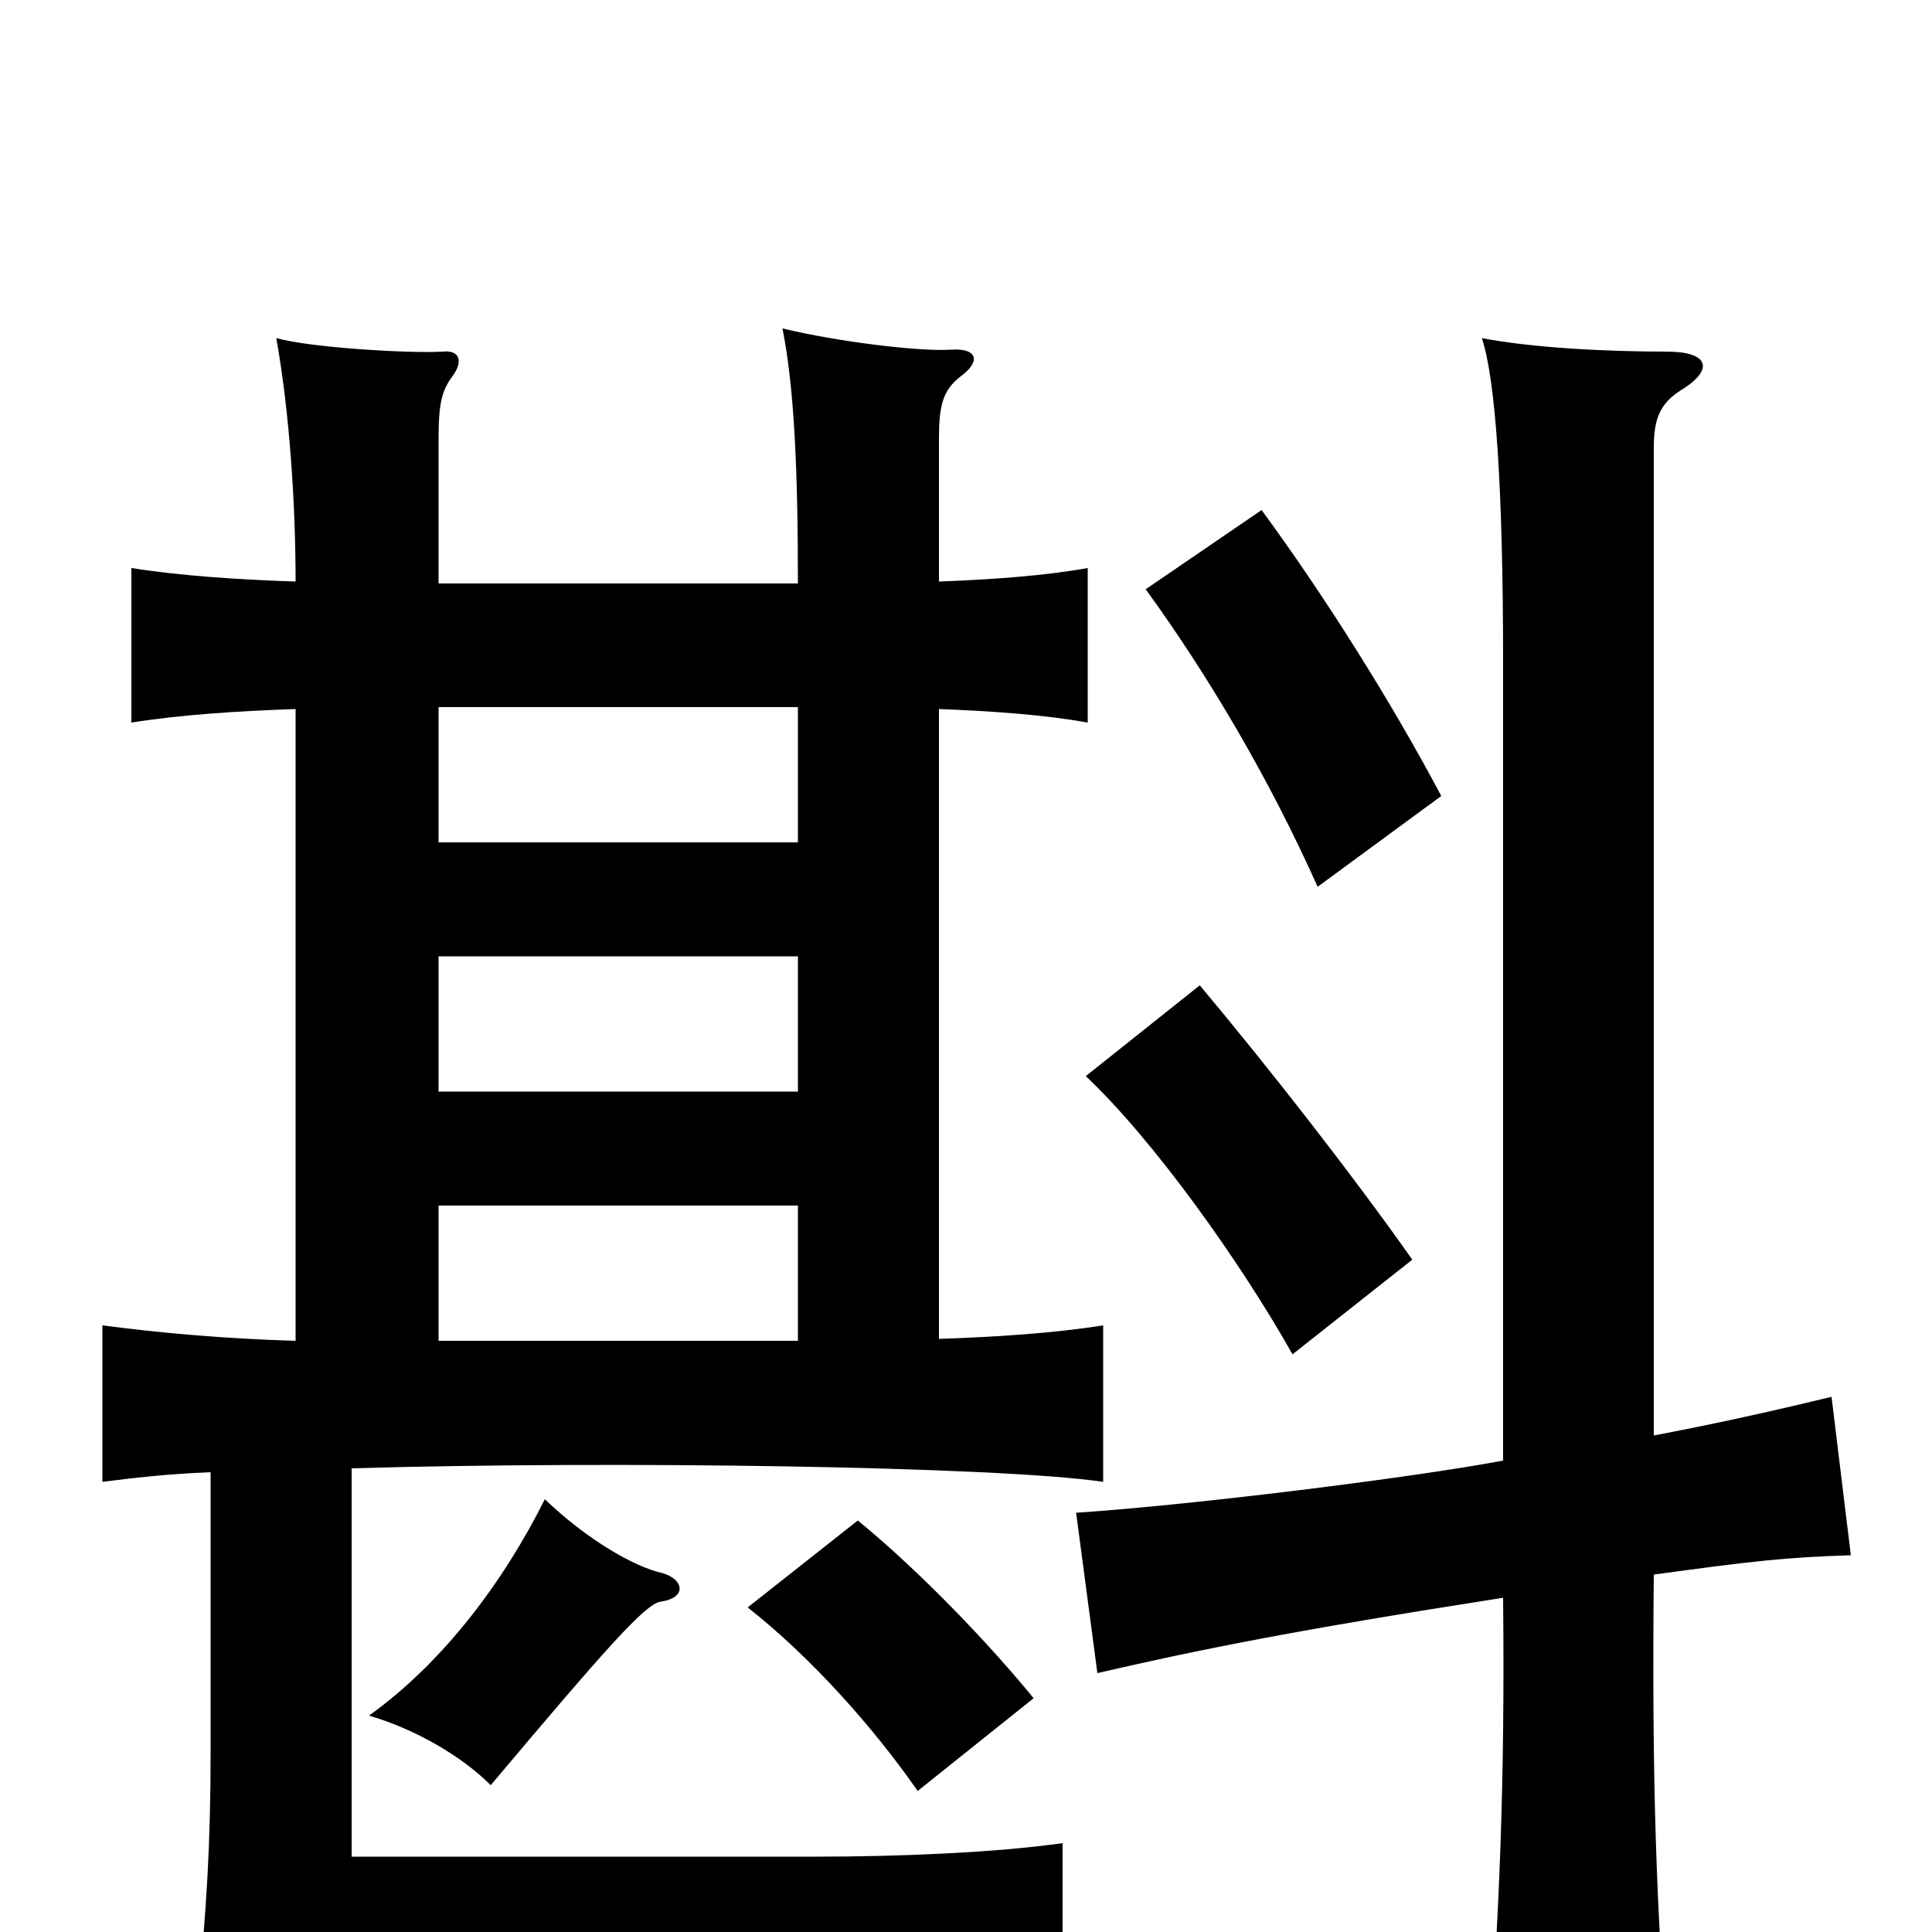 <svg xmlns="http://www.w3.org/2000/svg" viewBox="0 -1000 1000 1000">
	<path fill="#000000" d="M535 -121C513 -148 477 -186 444 -213L387 -168C420 -142 452 -106 475 -73ZM342 -171C356 -173 354 -183 342 -186C329 -189 305 -202 282 -224C261 -182 230 -140 191 -112C215 -105 239 -91 254 -76C313 -146 334 -170 342 -171ZM731 -348C700 -392 657 -447 621 -490L562 -443C597 -410 642 -347 669 -299ZM746 -588C720 -637 686 -691 653 -736L593 -695C625 -651 657 -597 682 -541ZM153 -699C123 -700 93 -702 68 -706V-626C93 -630 123 -632 153 -633V-306C118 -307 83 -310 53 -314V-233C69 -235 85 -237 109 -238V-93C109 -46 107 -12 102 38C136 34 225 32 337 32C450 32 513 34 550 39V-46C515 -41 464 -39 423 -39H182V-240C318 -244 517 -241 571 -233V-314C546 -310 516 -308 486 -307V-633C513 -632 541 -630 563 -626V-706C541 -702 513 -700 486 -699V-773C486 -790 488 -798 497 -805C508 -813 506 -820 492 -819C476 -818 434 -823 405 -830C411 -800 413 -758 413 -698H227V-772C227 -789 228 -797 234 -805C240 -813 238 -819 229 -818C212 -817 161 -820 143 -825C150 -786 153 -738 153 -699ZM227 -376H413V-306H227ZM227 -564V-634H413V-564ZM413 -505V-435H227V-505ZM856 -185C907 -192 925 -194 958 -195L948 -277C923 -271 893 -264 856 -257V-768C856 -783 859 -791 870 -798C888 -809 884 -818 863 -818C831 -818 793 -820 767 -825C774 -804 778 -749 778 -657V-244C730 -235 617 -221 557 -217L568 -134C620 -146 669 -156 778 -173C779 -76 776 -9 770 73H864C857 -12 855 -82 856 -185Z"/>
</svg>